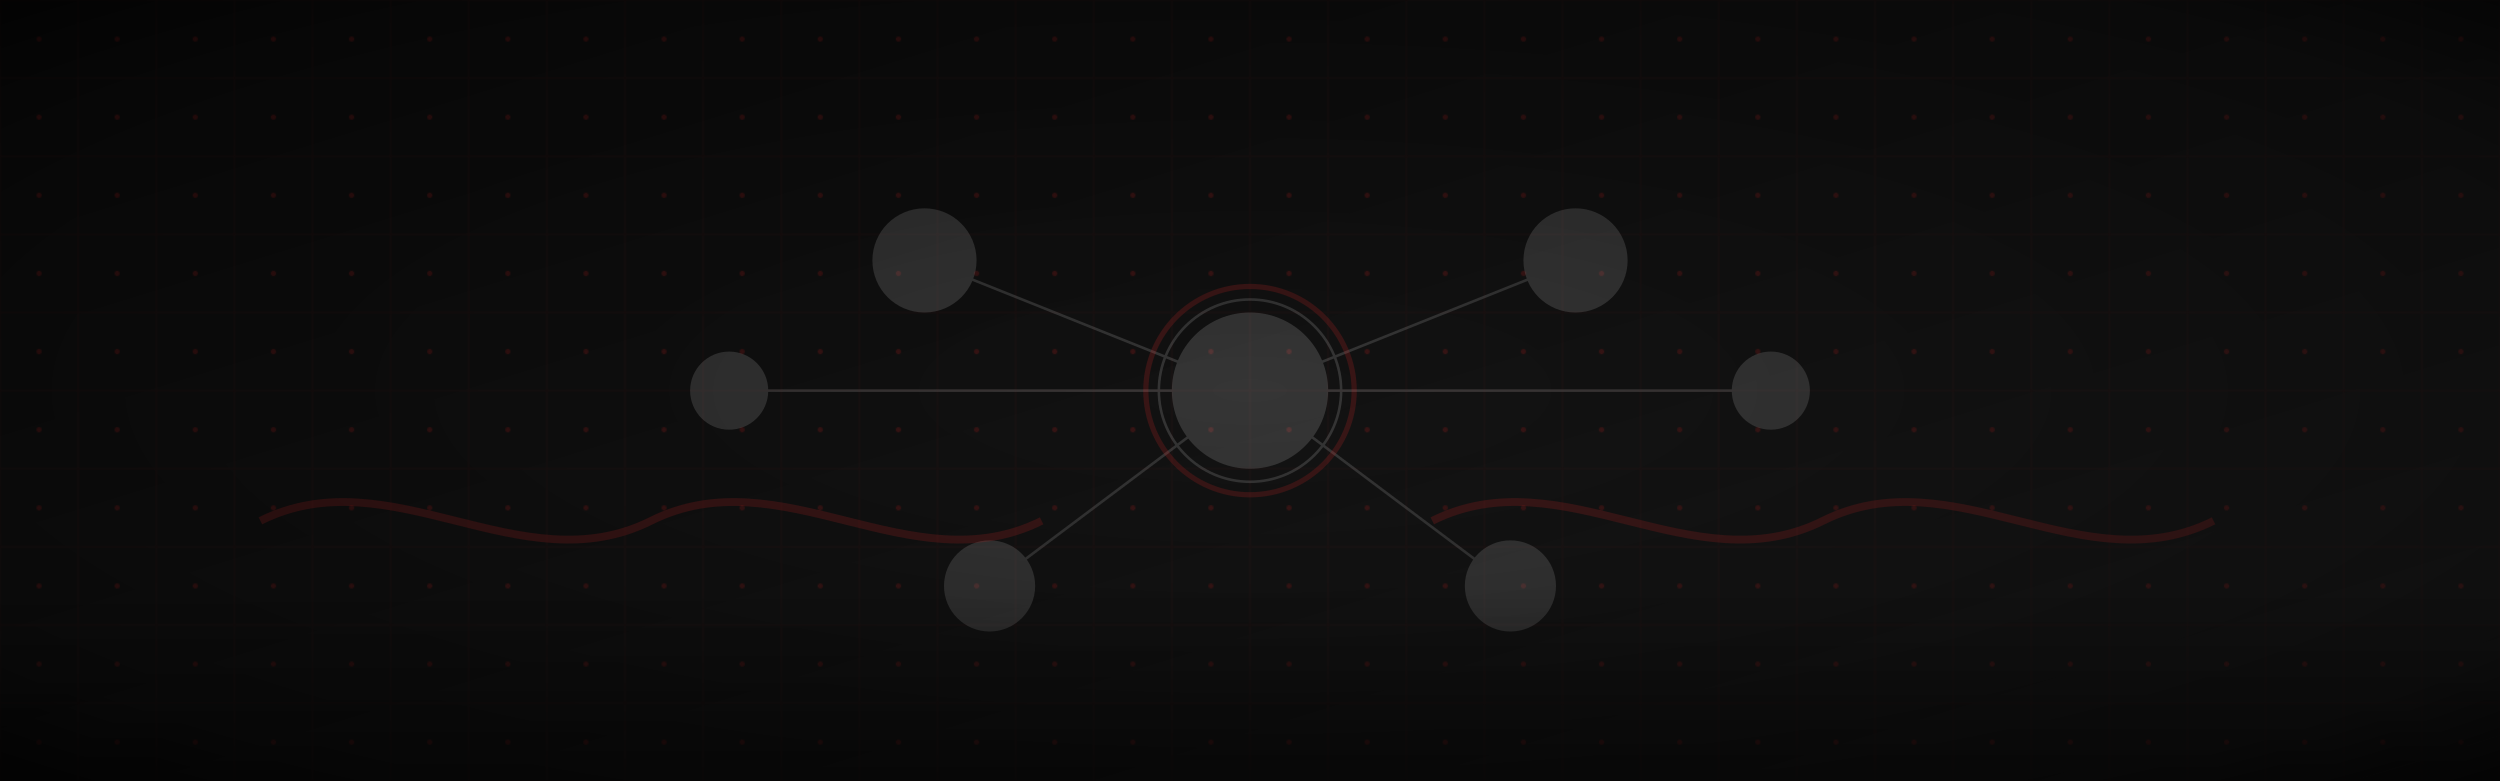 <svg width="1920" height="600" xmlns="http://www.w3.org/2000/svg">
  <!-- Background with gradient -->
  <defs>
    <linearGradient id="bg-gradient" x1="0%" y1="0%" x2="100%" y2="100%">
      <stop offset="0%" stop-color="#0a0a0a" />
      <stop offset="100%" stop-color="#1a1a1a" />
    </linearGradient>
    
    <!-- Pattern overlay -->
    <pattern id="team-pattern" width="60" height="60" patternUnits="userSpaceOnUse">
      <rect width="60" height="60" fill="none" stroke="#dc2626" stroke-width="0.5" opacity="0.1"/>
      <circle cx="30" cy="30" r="2" fill="#dc2626" opacity="0.2"/>
    </pattern>
  </defs>
  
  <!-- Main background -->
  <rect width="100%" height="100%" fill="url(#bg-gradient)" />
  
  <!-- Pattern overlay -->
  <rect width="100%" height="100%" fill="url(#team-pattern)" />
  
  <!-- Abstract team representation -->
  <g opacity="0.15" transform="translate(960, 300)">
    <!-- Central figure -->
    <circle cx="0" cy="0" r="60" fill="#ffffff"/>
    <circle cx="0" cy="0" r="70" fill="none" stroke="#ffffff" stroke-width="2"/>
    
    <!-- Team members around -->
    <circle cx="-250" cy="-100" r="40" fill="#ffffff"/>
    <circle cx="-200" cy="150" r="35" fill="#ffffff"/>
    <circle cx="200" cy="150" r="35" fill="#ffffff"/>
    <circle cx="250" cy="-100" r="40" fill="#ffffff"/>
    <circle cx="-400" cy="0" r="30" fill="#ffffff"/>
    <circle cx="400" cy="0" r="30" fill="#ffffff"/>
    
    <!-- Connecting lines -->
    <line x1="0" y1="0" x2="-250" y2="-100" stroke="#ffffff" stroke-width="2"/>
    <line x1="0" y1="0" x2="-200" y2="150" stroke="#ffffff" stroke-width="2"/>
    <line x1="0" y1="0" x2="200" y2="150" stroke="#ffffff" stroke-width="2"/>
    <line x1="0" y1="0" x2="250" y2="-100" stroke="#ffffff" stroke-width="2"/>
    <line x1="0" y1="0" x2="-400" y2="0" stroke="#ffffff" stroke-width="2"/>
    <line x1="0" y1="0" x2="400" y2="0" stroke="#ffffff" stroke-width="2"/>
  </g>
  
  <!-- Red accent elements -->
  <g opacity="0.2">
    <circle cx="960" cy="300" r="80" fill="none" stroke="#dc2626" stroke-width="4"/>
    
    <!-- Abstract racing elements -->
    <path d="M200,400 C300,350 400,450 500,400 C600,350 700,450 800,400" 
          fill="none" stroke="#dc2626" stroke-width="6"/>
    <path d="M1100,400 C1200,350 1300,450 1400,400 C1500,350 1600,450 1700,400" 
          fill="none" stroke="#dc2626" stroke-width="6"/>
  </g>
  
  <!-- Dark vignette effect -->
  <radialGradient id="vignette" cx="50%" cy="50%" r="70%" fx="50%" fy="50%">
    <stop offset="0%" stop-color="#000000" stop-opacity="0" />
    <stop offset="85%" stop-color="#000000" stop-opacity="0.4" />
    <stop offset="100%" stop-color="#000000" stop-opacity="0.7" />
  </radialGradient>
  <rect width="100%" height="100%" fill="url(#vignette)" />
  
  <!-- Bottom shadow gradient for text readability -->
  <linearGradient id="bottom-shadow" x1="0%" y1="0%" x2="0%" y2="100%">
    <stop offset="0%" stop-color="#000000" stop-opacity="0" />
    <stop offset="100%" stop-color="#000000" stop-opacity="0.5" />
  </linearGradient>
  <rect width="100%" height="150" y="450" fill="url(#bottom-shadow)" />
</svg> 